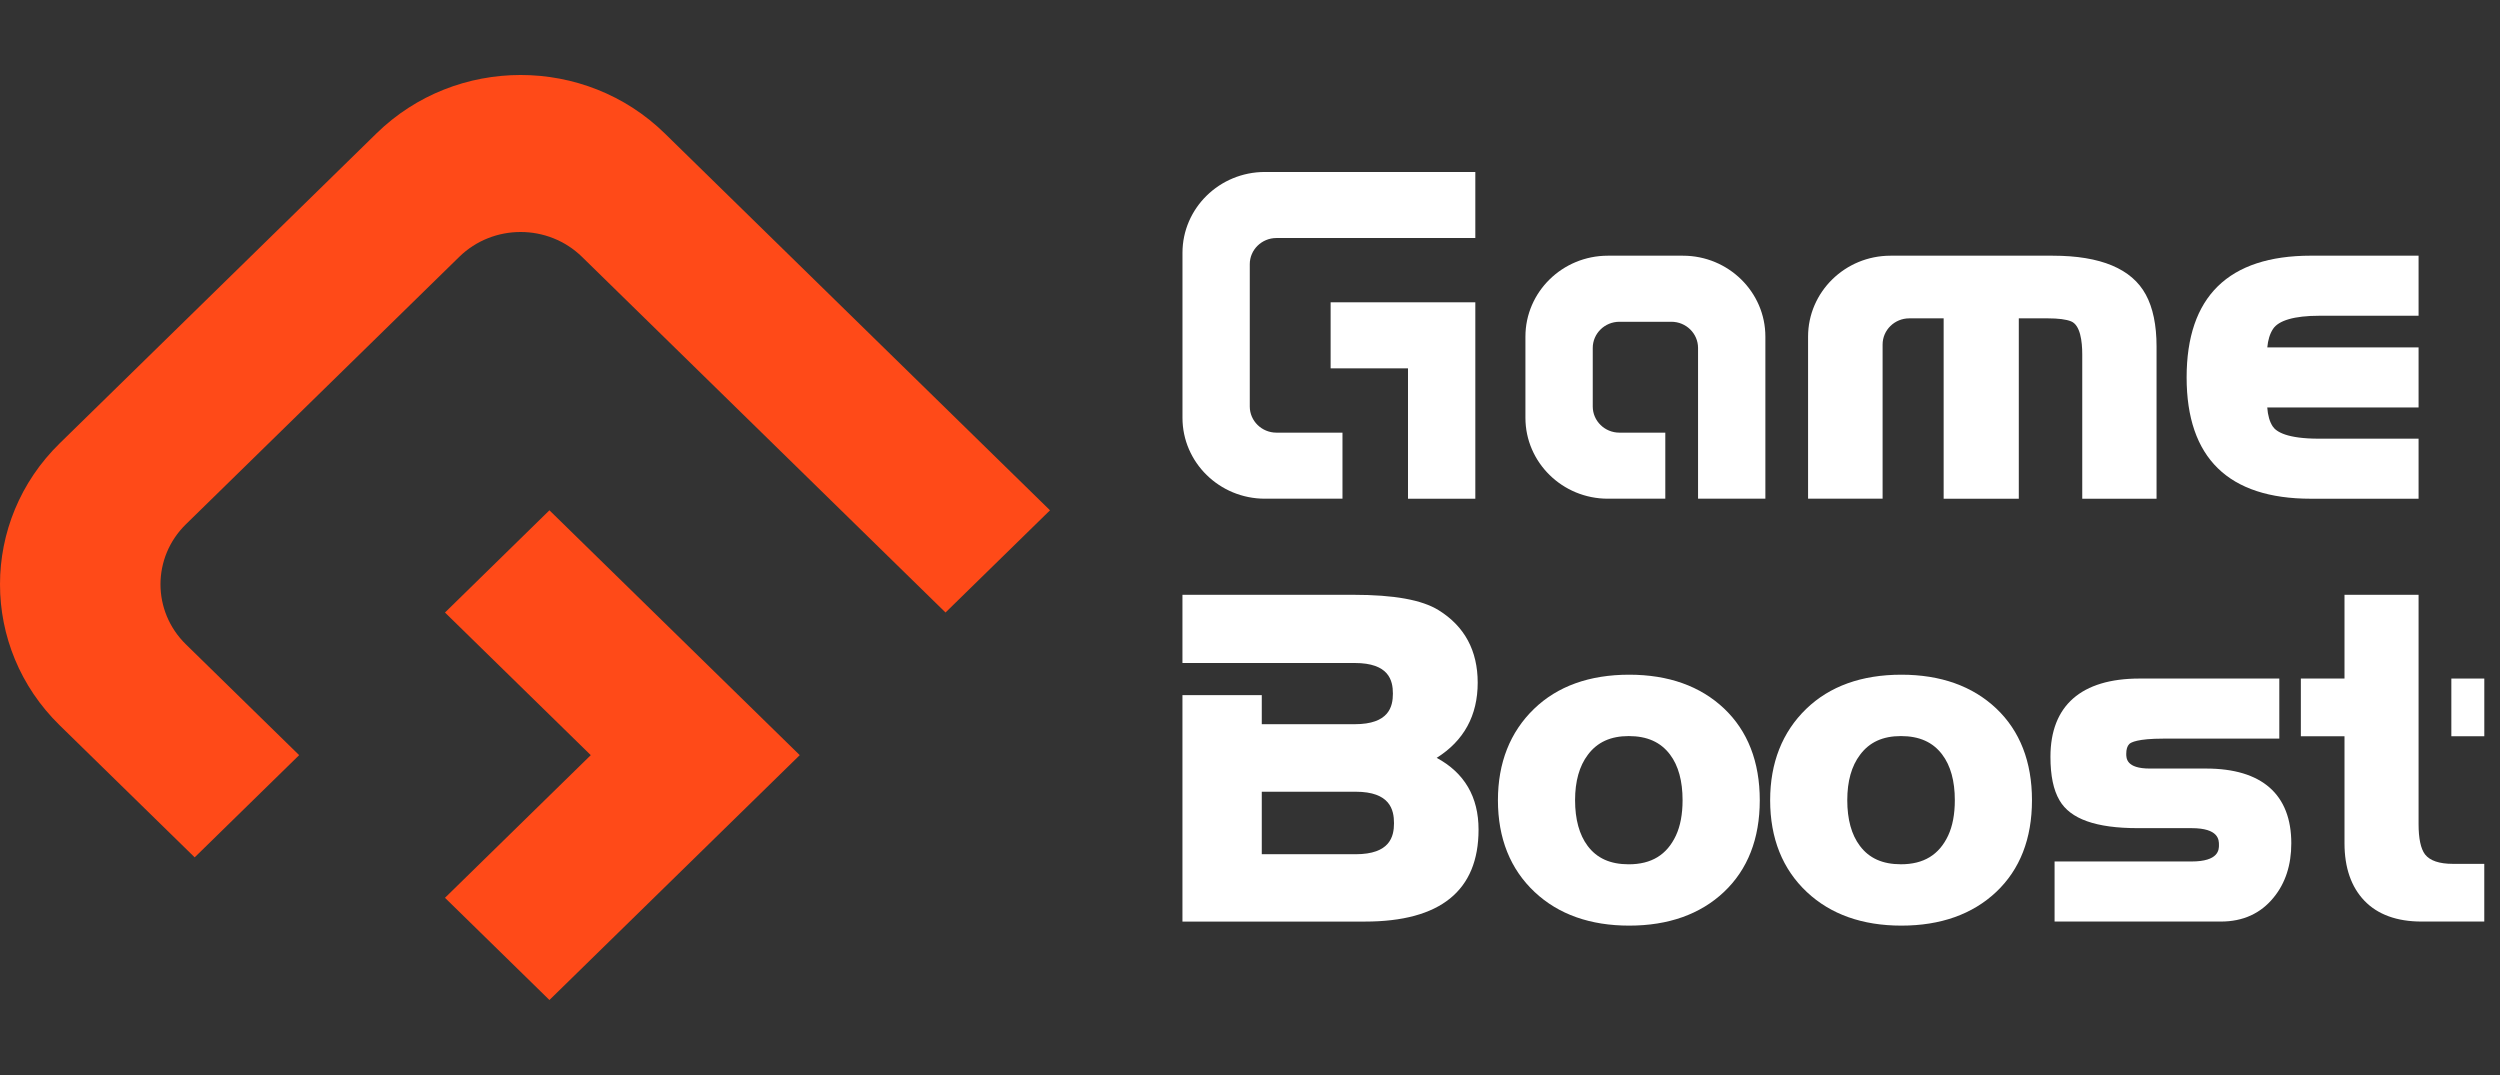 <svg width="100" height="43" viewBox="0 0 100 43" fill="none" xmlns="http://www.w3.org/2000/svg">
<rect x="0" y="0" width="100" height="43" fill="#333333" stroke="none"/>
<g id="Group">
<g id="Group 6">
<g id="Group_2">
<g id="Group_3">
<path id="Vector" d="M15.059 5.336L2.388 17.733C-0.796 20.848 -0.796 25.898 2.388 29.013L6.857 33.384L7.787 34.294L11.966 30.206L7.438 25.776C6.08 24.448 6.08 22.297 7.438 20.969L18.368 10.276C19.725 8.948 21.924 8.948 23.282 10.276L37.821 24.5L42 20.412L26.59 5.336C23.407 2.221 18.244 2.221 15.059 5.336Z" fill="#FF4A18"/>
<path id="Vector_2" d="M17.799 24.501L23.631 30.206L17.799 35.912L21.977 40L31.99 30.206L21.977 20.412L17.799 24.501Z" fill="#FF4A18"/>
</g>
</g>
<g id="Group_4">
<g id="Group_5">
<path id="Vector_3" d="M82.113 10.228H75.62C73.802 10.228 72.323 11.68 72.323 13.464V19.948H75.304V13.78C75.304 13.203 75.783 12.734 76.371 12.734H77.746V19.949H80.752V12.734H81.912C82.333 12.734 82.647 12.774 82.843 12.854C83.212 13.003 83.29 13.653 83.29 14.173V19.95H86.262V13.856C86.262 13.004 86.117 12.307 85.832 11.784C85.273 10.751 84.022 10.228 82.113 10.228Z" fill="white"/>
<path id="Vector_4" d="M87.465 15.097C87.465 18.316 89.137 19.949 92.435 19.949H96.743V17.547H92.754C91.494 17.547 91.054 17.278 90.907 17.054C90.785 16.868 90.713 16.615 90.69 16.298H96.743V13.896H90.692C90.718 13.602 90.793 13.357 90.917 13.164C91.14 12.815 91.782 12.63 92.771 12.63H96.743V10.227H92.436C89.137 10.228 87.465 11.866 87.465 15.097Z" fill="white"/>
<path id="Vector_5" d="M47.299 10.113V16.713C47.299 18.497 48.778 19.948 50.596 19.948H53.699V17.306H51.058C50.47 17.306 49.991 16.837 49.991 16.26V10.567C49.991 9.99 50.47 9.521 51.058 9.521H59.013V6.879H50.596C48.778 6.878 47.299 8.329 47.299 10.113Z" fill="white"/>
<path id="Vector_6" d="M53.225 14.734H56.32V19.949H59.013V12.092H53.225V14.734Z" fill="white"/>
<path id="Vector_7" d="M67.318 10.228H64.313C62.495 10.228 61.017 11.68 61.017 13.464V16.713C61.017 18.497 62.495 19.948 64.313 19.948H66.612V17.306H64.776C64.188 17.306 63.71 16.837 63.71 16.26V13.918C63.71 13.341 64.188 12.871 64.776 12.871H66.856C67.444 12.871 67.922 13.341 67.922 13.918V16.236V19.948H70.615V13.464C70.615 11.68 69.135 10.228 67.318 10.228Z" fill="white"/>
</g>
<g id="Group_6">
<path id="Vector_8" d="M65.167 26.988C63.578 26.988 62.297 27.449 61.359 28.357C60.402 29.284 59.917 30.513 59.917 32.01C59.917 33.532 60.412 34.768 61.388 35.683C62.337 36.574 63.609 37.025 65.167 37.025C66.737 37.025 68.013 36.571 68.959 35.678C69.908 34.782 70.391 33.548 70.391 32.01C70.391 30.472 69.909 29.236 68.96 28.338C68.013 27.443 66.737 26.988 65.167 26.988ZM63.003 32.007C63.003 31.249 63.175 30.638 63.516 30.189C63.892 29.687 64.425 29.443 65.149 29.443C65.885 29.443 66.425 29.684 66.801 30.182C67.135 30.625 67.303 31.239 67.303 32.008C67.303 32.566 67.214 33.042 67.037 33.421C66.674 34.196 66.057 34.572 65.148 34.572C64.413 34.572 63.875 34.331 63.505 33.835C63.173 33.391 63.003 32.776 63.003 32.007Z" fill="white"/>
<path id="Vector_9" d="M76.055 26.988C74.466 26.988 73.185 27.449 72.247 28.357C71.291 29.284 70.806 30.513 70.806 32.01C70.806 33.532 71.3 34.768 72.276 35.683C73.225 36.574 74.497 37.025 76.055 37.025C77.626 37.025 78.901 36.571 79.848 35.678C80.797 34.782 81.279 33.548 81.279 32.01C81.279 30.472 80.798 29.236 79.849 28.338C78.902 27.443 77.626 26.988 76.055 26.988ZM78.193 32.007C78.193 32.565 78.104 33.041 77.927 33.42C77.564 34.195 76.946 34.571 76.038 34.571C75.303 34.571 74.765 34.33 74.395 33.834C74.06 33.391 73.891 32.776 73.891 32.007C73.891 31.249 74.062 30.638 74.404 30.189C74.779 29.686 75.313 29.443 76.037 29.443C76.773 29.443 77.313 29.684 77.688 30.182C78.023 30.624 78.193 31.238 78.193 32.007Z" fill="white"/>
<path id="Vector_10" d="M88.245 30.742H85.992C85.05 30.742 85.05 30.329 85.05 30.152C85.05 29.972 85.091 29.84 85.172 29.76C85.238 29.695 85.503 29.545 86.533 29.545H91.172V27.142H85.582C83.251 27.142 82.018 28.224 82.018 30.271C82.018 31.029 82.137 31.599 82.381 32.014C82.814 32.762 83.839 33.126 85.512 33.126H87.66C88.758 33.126 88.758 33.6 88.758 33.801C88.758 33.981 88.758 34.459 87.66 34.459H82.183V36.862H88.838C89.72 36.862 90.428 36.538 90.945 35.901C91.415 35.33 91.652 34.601 91.652 33.733C91.652 31.776 90.475 30.742 88.245 30.742Z" fill="white"/>
<path id="Vector_11" d="M97.001 34.176C96.83 33.95 96.743 33.541 96.743 32.962V23.792H93.78V27.142H92.034V29.45H93.78V33.733C93.78 34.704 94.048 35.476 94.573 36.026C95.104 36.581 95.874 36.862 96.863 36.862H99.371V34.554H98.113C97.571 34.554 97.196 34.427 97.001 34.176Z" fill="white"/>
<path id="Vector_12" d="M57.467 30.314C58.557 29.63 59.108 28.62 59.108 27.307C59.108 26.027 58.584 25.053 57.548 24.41C56.88 23.994 55.764 23.792 54.137 23.792H47.298V26.52H51.281H54.19C55.559 26.52 55.716 27.218 55.716 27.744C55.716 28.269 55.557 28.968 54.19 28.968H50.471V27.806H47.298V36.863H54.6C57.614 36.863 59.142 35.626 59.142 33.186C59.143 31.878 58.58 30.914 57.467 30.314ZM54.225 34.169H50.471V31.669H54.225C55.601 31.669 55.76 32.388 55.76 32.928C55.76 33.46 55.602 34.169 54.225 34.169Z" fill="white"/>
<path id="Vector_13" d="M99.372 27.142H98.054V29.45H99.372V27.142Z" fill="white"/>
</g>
</g>
</g>
</g>
</svg>
